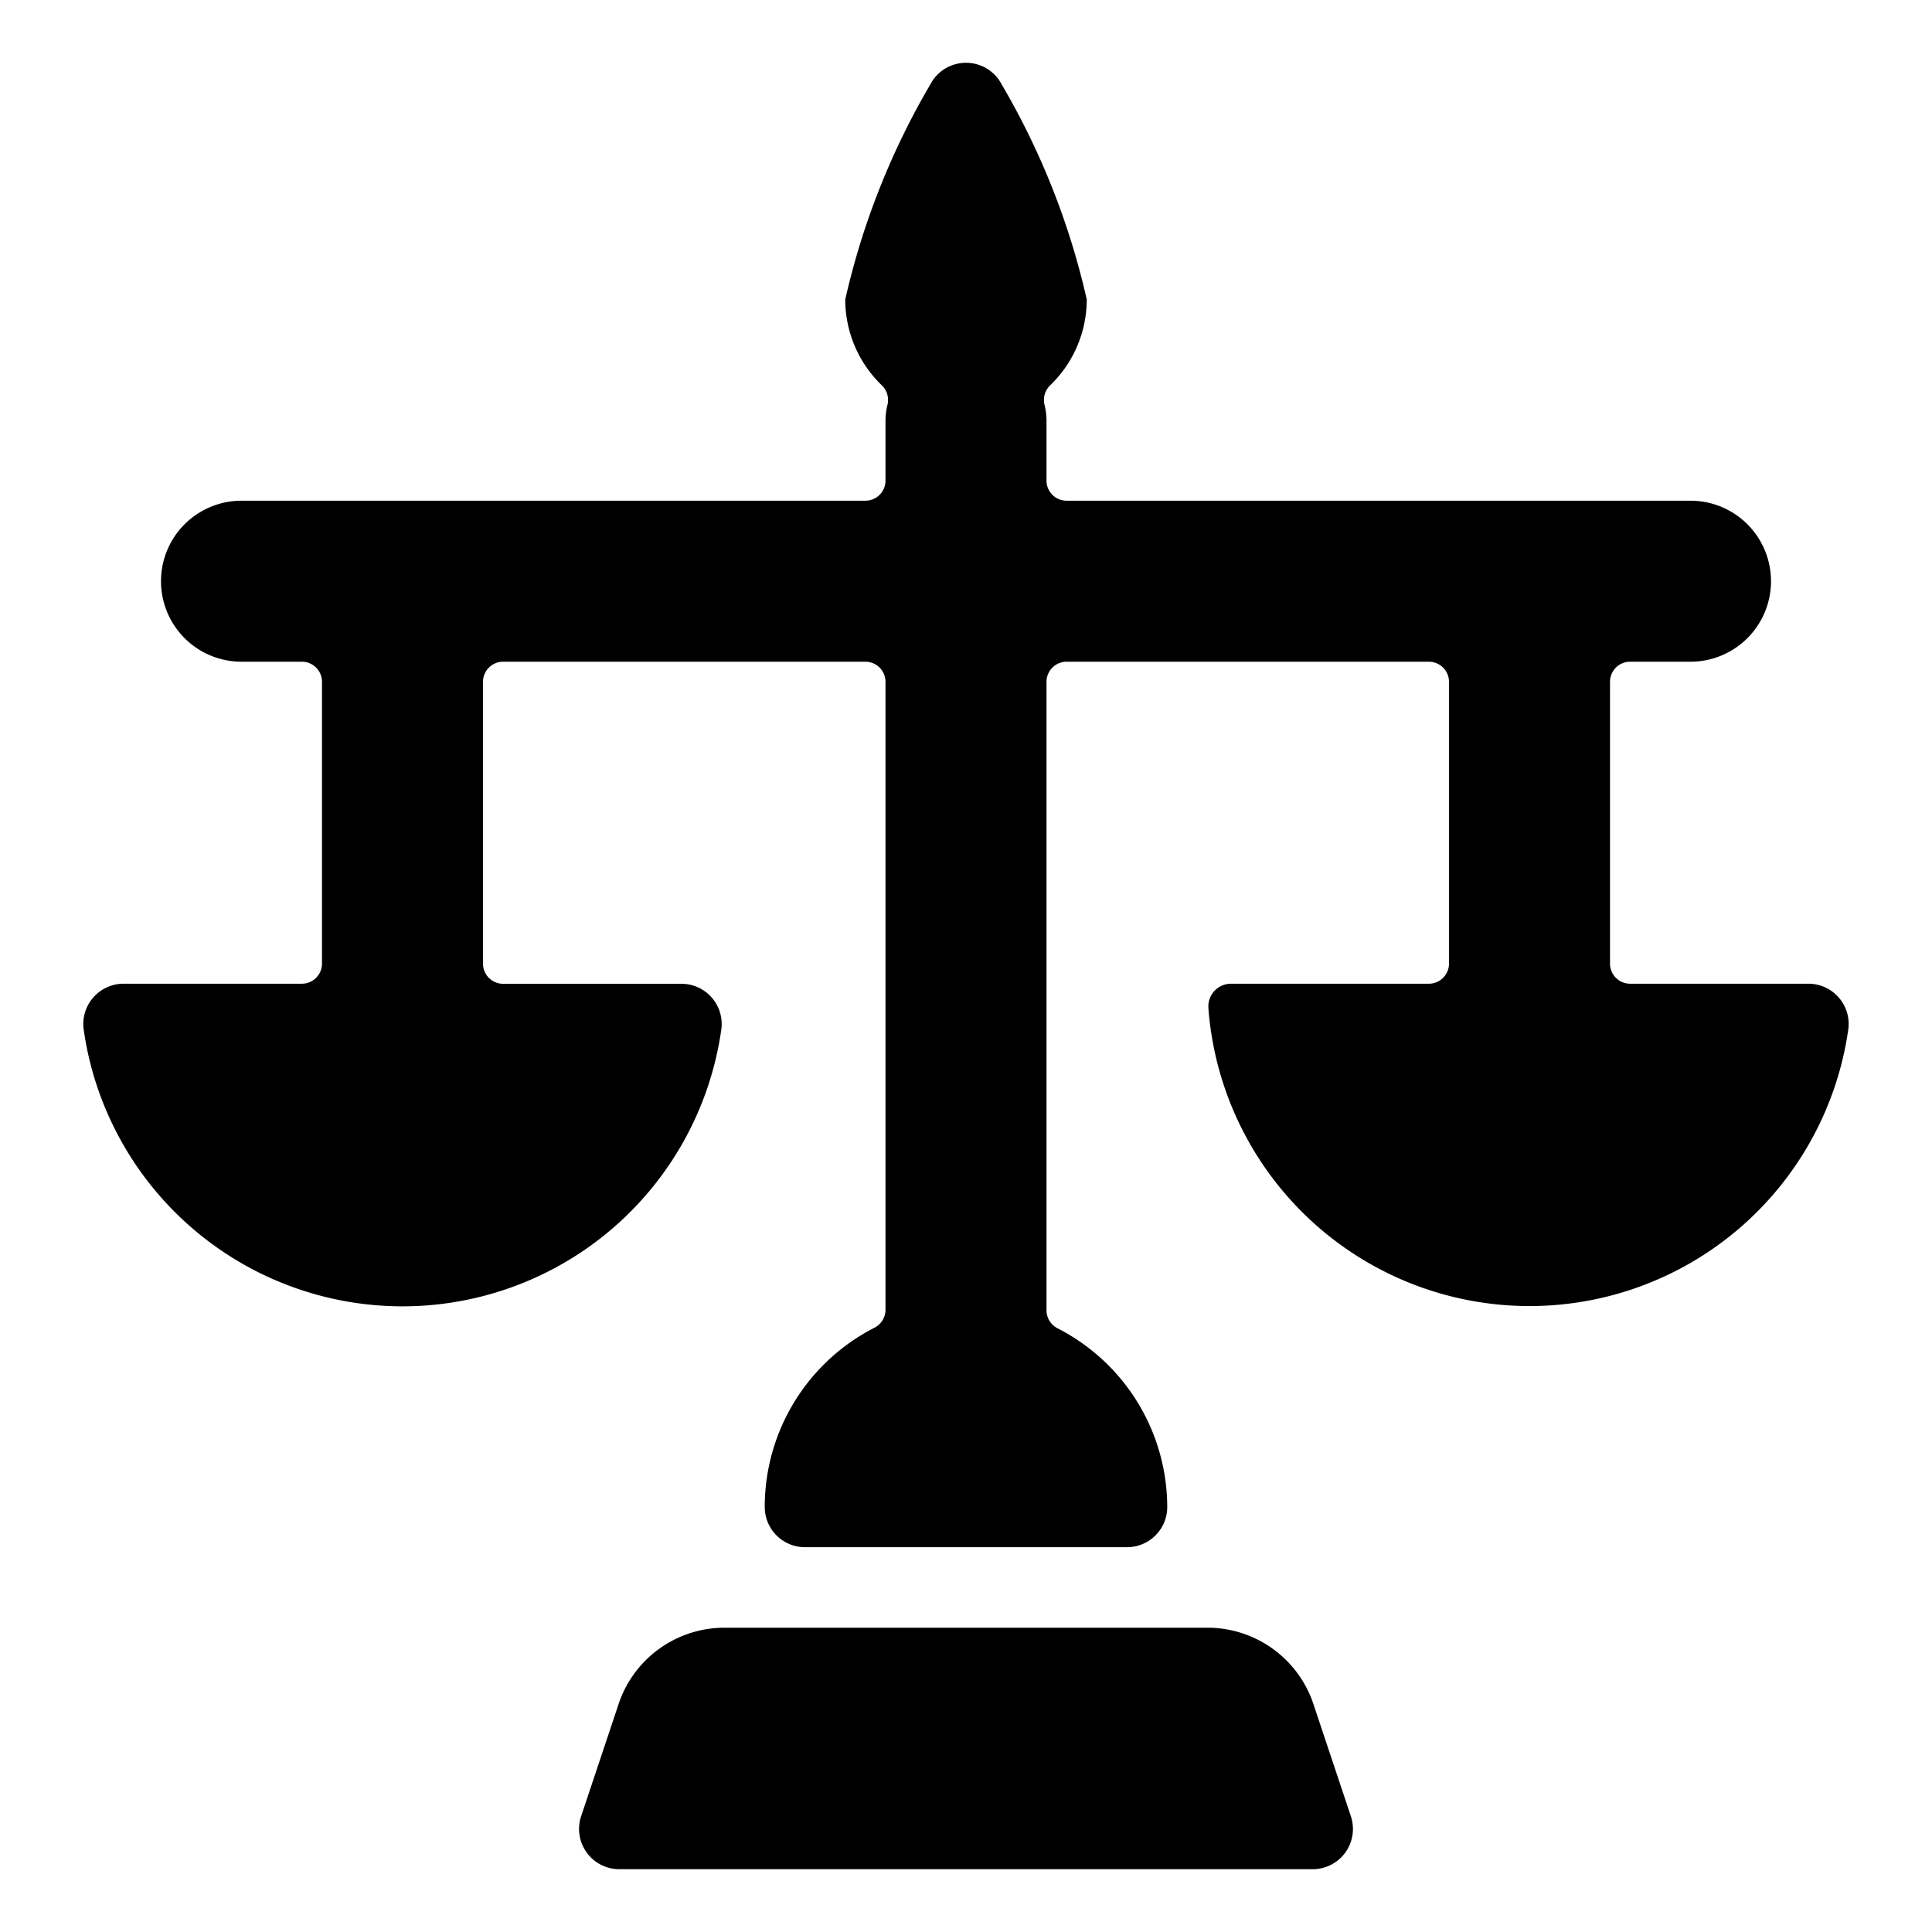<svg xmlns="http://www.w3.org/2000/svg" viewBox="0 0 24 24"><title>legal-scale</title><path d="M16.316,21.169A1.387,1.387,0,0,0,15,20.22H9a1.387,1.387,0,0,0-1.316.949l-.465,1.393a.5.5,0,0,0,.475.658h8.612a.5.5,0,0,0,.475-.658Z"/><path d="M22.842,12.392a.5.5,0,0,0-.378-.172H20.25a.25.25,0,0,1-.25-.25V8.47a.25.25,0,0,1,.25-.25H21a1,1,0,1,0,0-2H13.25A.25.25,0,0,1,13,5.97V5.22a.825.825,0,0,0-.025-.194.252.252,0,0,1,.069-.238A1.481,1.481,0,0,0,13.5,3.72a9.337,9.337,0,0,0-1.056-2.67.5.5,0,0,0-.888,0A9.367,9.367,0,0,0,10.5,3.72a1.48,1.48,0,0,0,.456,1.068.253.253,0,0,1,.069.238A.832.832,0,0,0,11,5.22v.75a.25.25,0,0,1-.25.25H3a1,1,0,1,0,0,2h.75A.25.25,0,0,1,4,8.47v3.5a.25.25,0,0,1-.25.25H1.536a.5.5,0,0,0-.378.172.5.5,0,0,0-.118.4,4,4,0,0,0,7.92,0,.5.5,0,0,0-.5-.571H6.25A.25.25,0,0,1,6,11.97V8.47a.25.25,0,0,1,.25-.25h4.5a.25.25,0,0,1,.25.25v7.8a.252.252,0,0,1-.136.223A2.5,2.5,0,0,0,9.5,18.72a.5.5,0,0,0,.5.5h4a.5.5,0,0,0,.5-.5A2.5,2.5,0,0,0,13.136,16.5.252.252,0,0,1,13,16.274V8.47a.25.25,0,0,1,.25-.25h4.5a.25.25,0,0,1,.25.25v3.5a.25.25,0,0,1-.25.25H15.292a.282.282,0,0,0-.281.3,4,4,0,0,0,7.949.269A.5.5,0,0,0,22.842,12.392Z"/></svg>